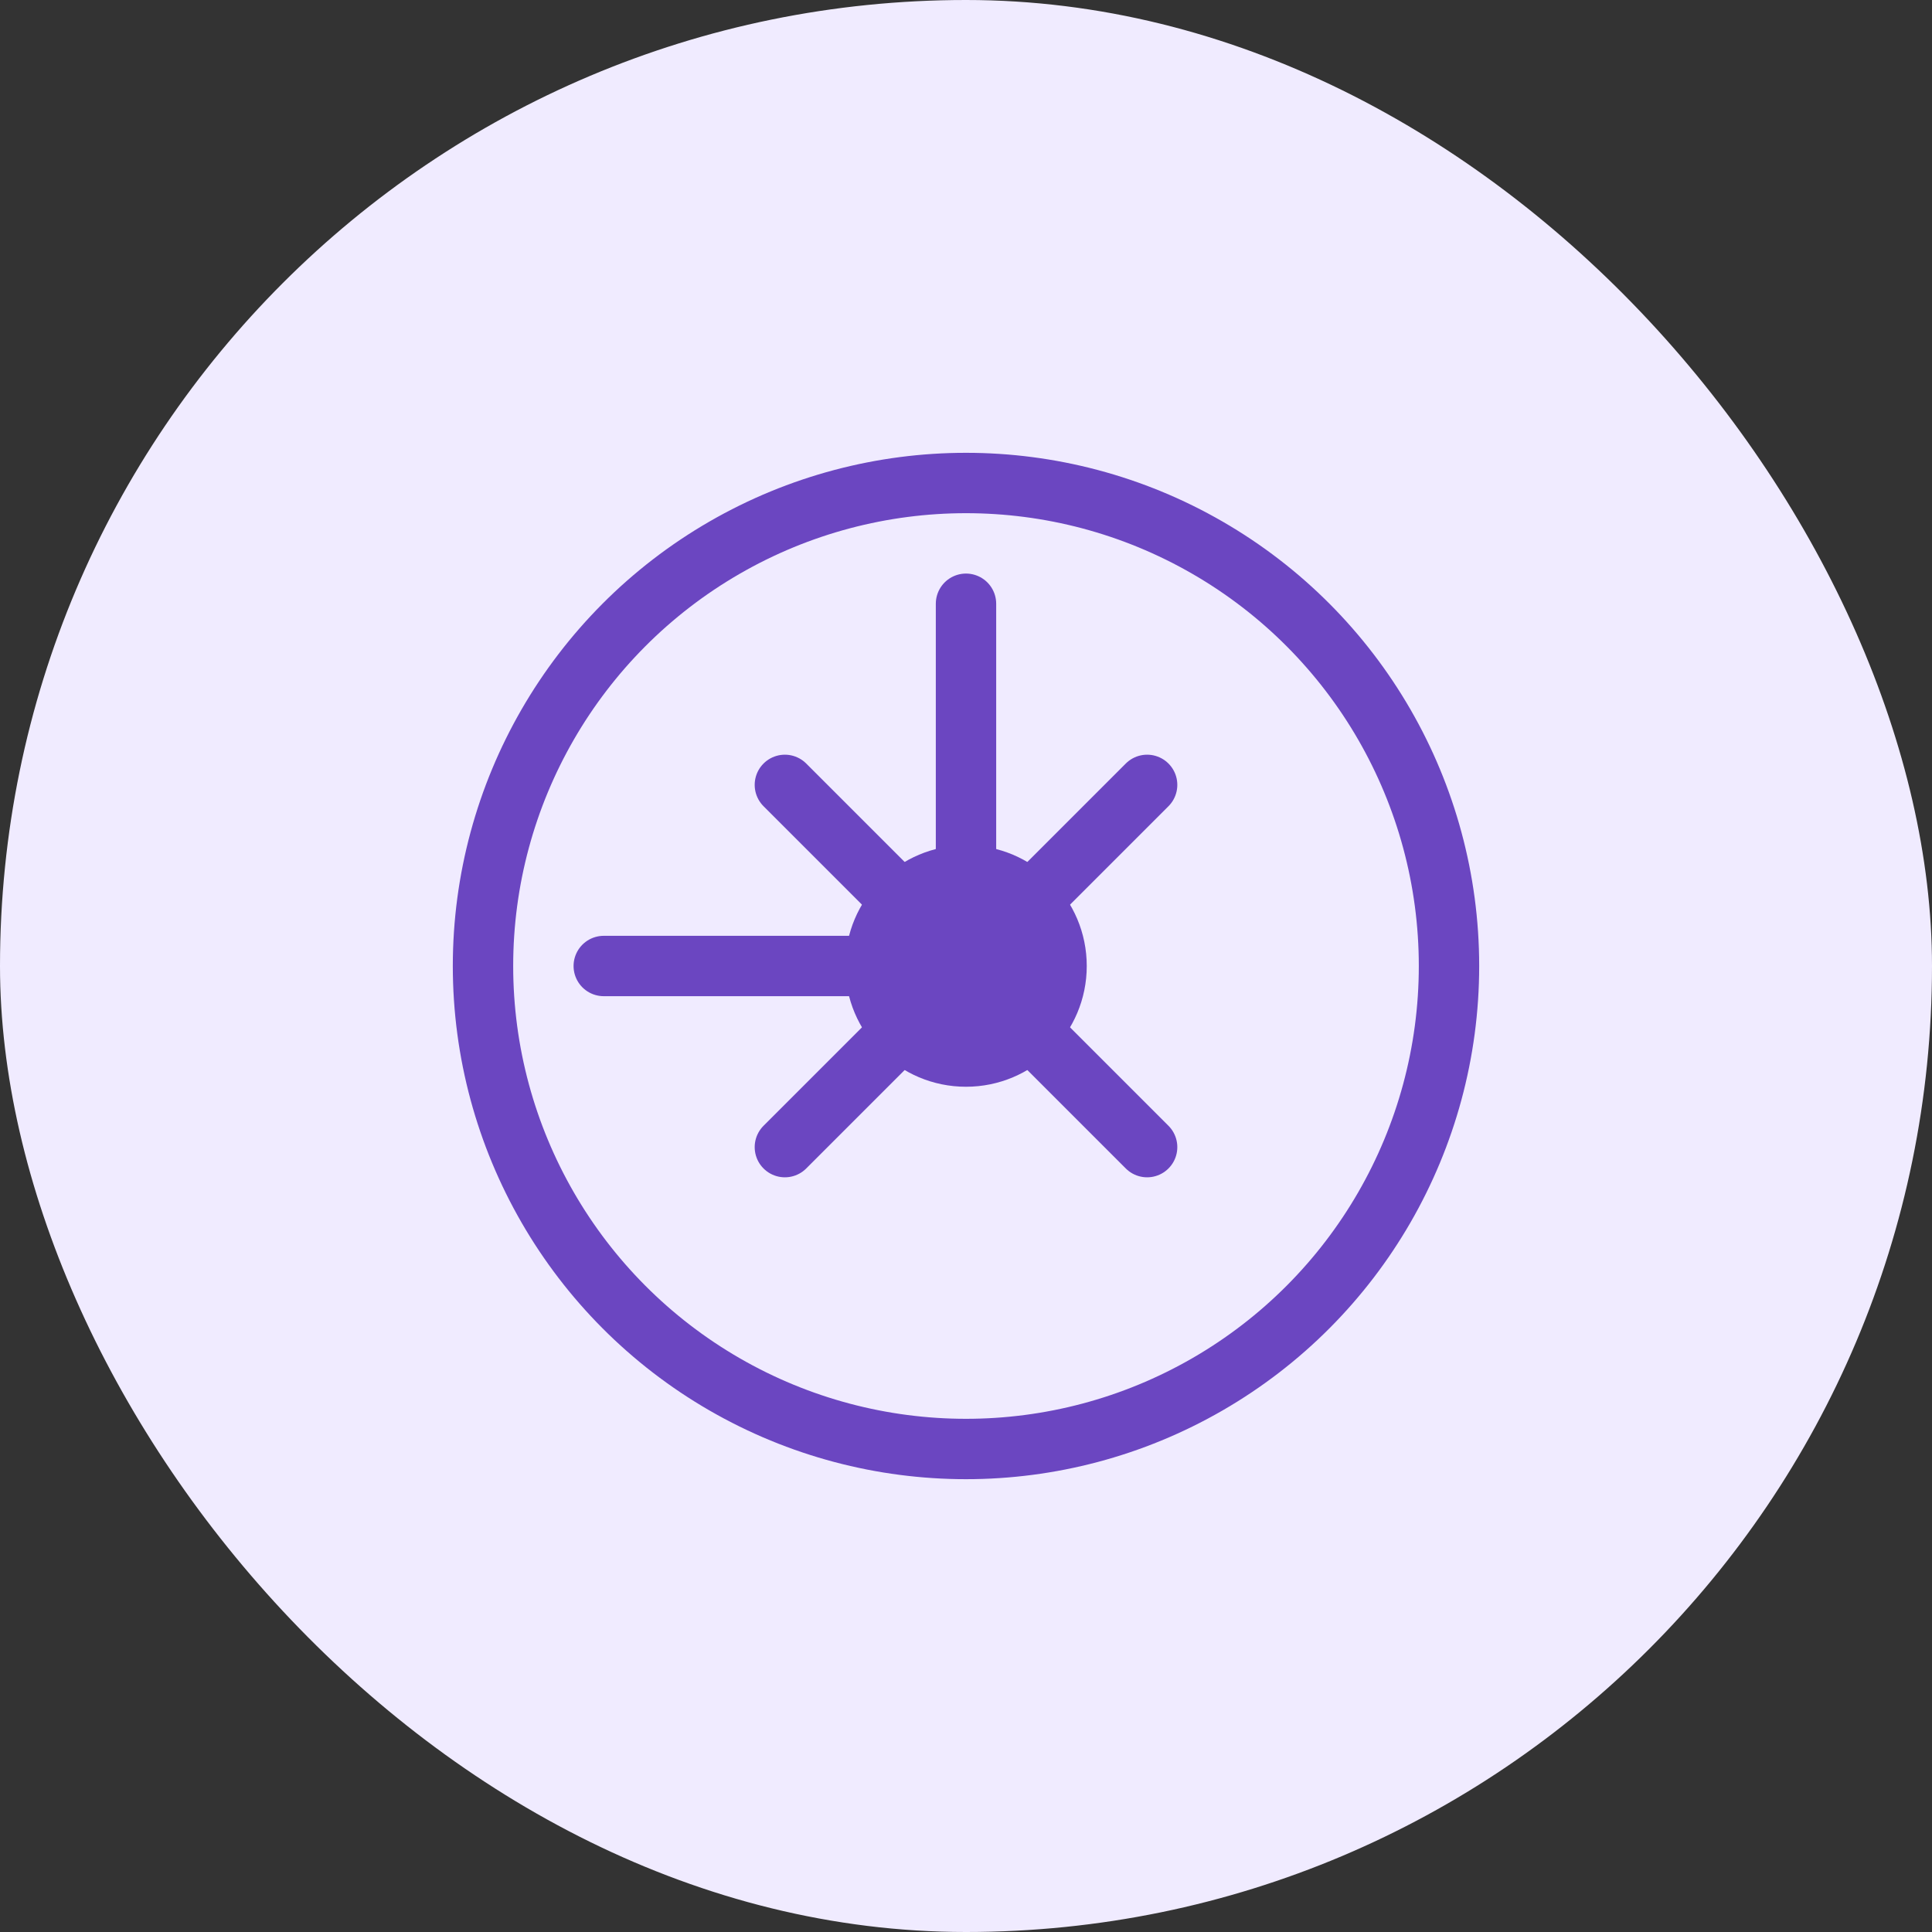 <?xml version="1.0" encoding="UTF-8"?>
<svg width="64" height="64" viewBox="0 0 64 64" fill="none" xmlns="http://www.w3.org/2000/svg">
    <rect x="0" y="0" width="64" height="64" fill="#333333" stroke="none"/>
    <rect width="64" height="64" rx="32" fill="#F0EBFF"/>
    <path d="M32 20V32" stroke="#6B46C1" stroke-width="2" stroke-linecap="round"/>
    <path d="M26 26L38 38" stroke="#6B46C1" stroke-width="2" stroke-linecap="round"/>
    <path d="M20 32H32" stroke="#6B46C1" stroke-width="2" stroke-linecap="round"/>
    <path d="M26 38L38 26" stroke="#6B46C1" stroke-width="2" stroke-linecap="round"/>
    <circle cx="32" cy="32" r="16" stroke="#6B46C1" stroke-width="2"/>
    <circle cx="32" cy="32" r="4" fill="#6B46C1"/>
</svg> 